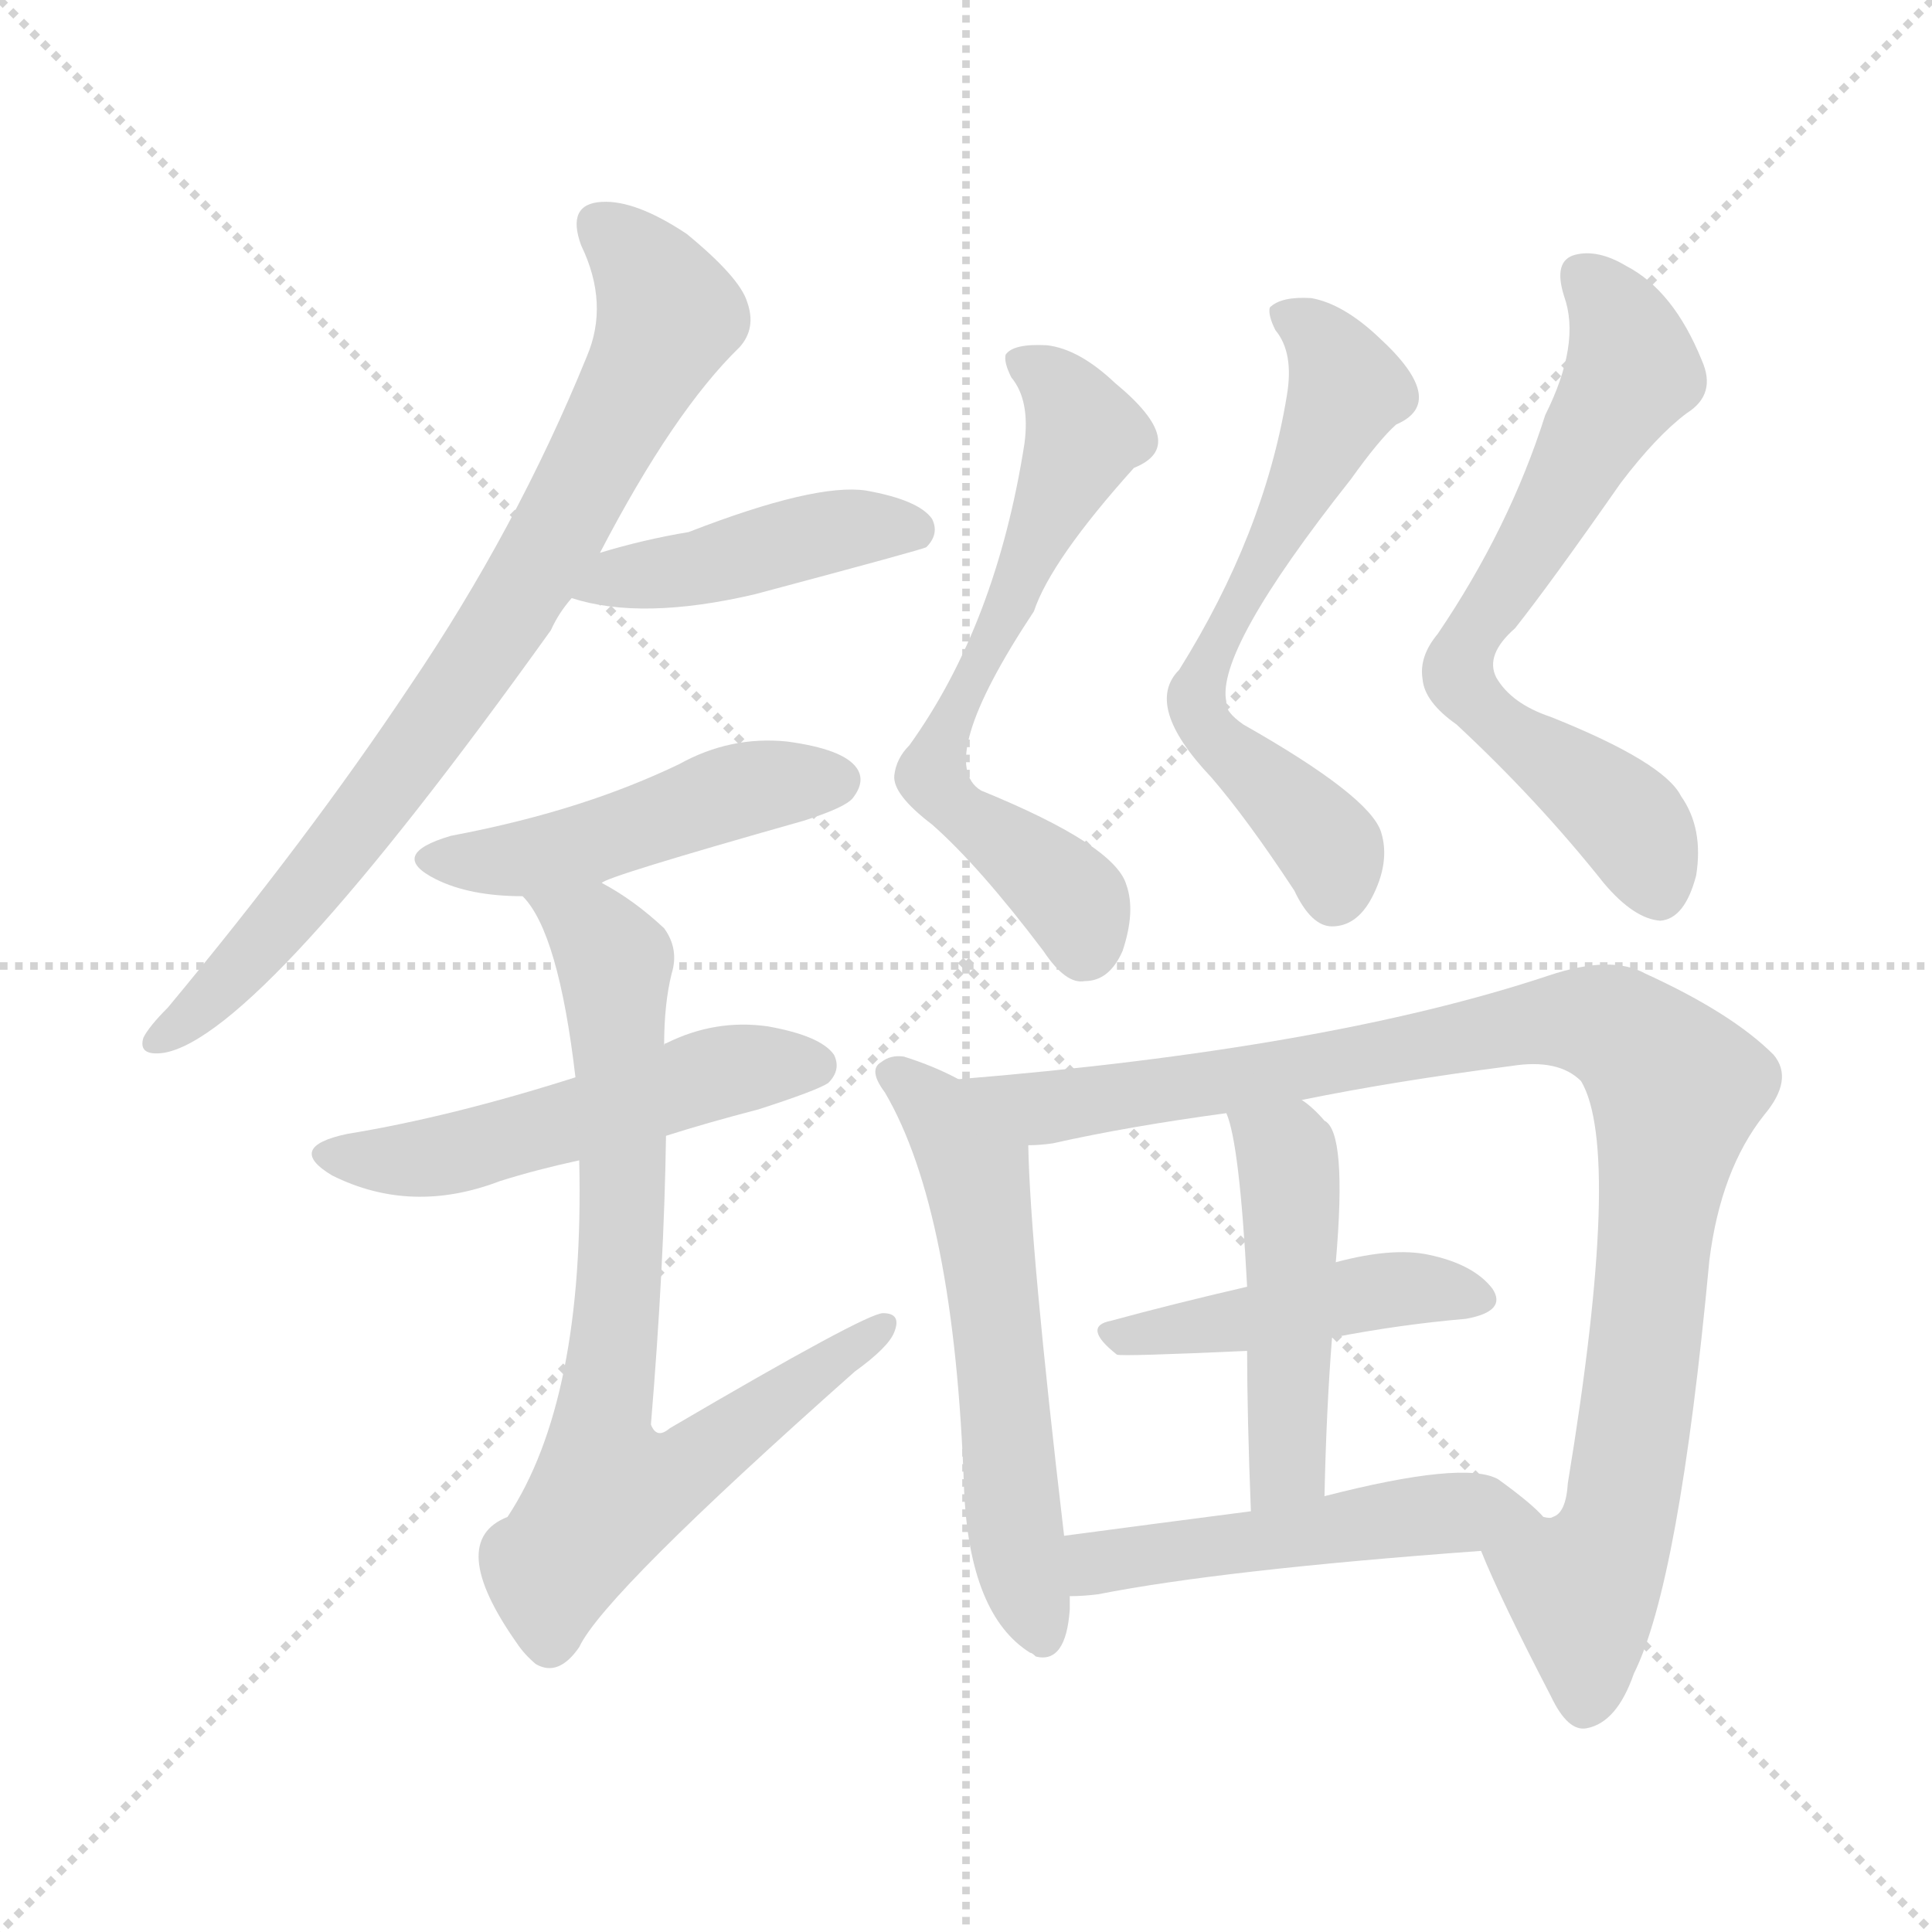 <svg version="1.1" viewBox="0 0 1024 1024" xmlns="http://www.w3.org/2000/svg">
  <g stroke="lightgray" stroke-dasharray="1,1" stroke-width="1" transform="scale(4, 4)">
    <line x1="0" y1="0" x2="256" y2="256"></line>
    <line x1="256" y1="0" x2="0" y2="256"></line>
    <line x1="128" y1="0" x2="128" y2="256"></line>
    <line x1="0" y1="128" x2="256" y2="128"></line>
  </g>
<g transform="scale(1, -1) translate(0, -900)">
   <style type="text/css">
    @keyframes keyframes0 {
      from {
       stroke: blue;
       stroke-dashoffset: 788;
       stroke-width: 128;
       }
       72% {
       animation-timing-function: step-end;
       stroke: blue;
       stroke-dashoffset: 0;
       stroke-width: 128;
       }
       to {
       stroke: black;
       stroke-width: 1024;
       }
       }
       #make-me-a-hanzi-animation-0 {
         animation: keyframes0 0.891s both;
         animation-delay: 0s;
         animation-timing-function: linear;
       }
    @keyframes keyframes1 {
      from {
       stroke: blue;
       stroke-dashoffset: 436;
       stroke-width: 128;
       }
       59% {
       animation-timing-function: step-end;
       stroke: blue;
       stroke-dashoffset: 0;
       stroke-width: 128;
       }
       to {
       stroke: black;
       stroke-width: 1024;
       }
       }
       #make-me-a-hanzi-animation-1 {
         animation: keyframes1 0.605s both;
         animation-delay: 0.891s;
         animation-timing-function: linear;
       }
    @keyframes keyframes2 {
      from {
       stroke: blue;
       stroke-dashoffset: 474;
       stroke-width: 128;
       }
       61% {
       animation-timing-function: step-end;
       stroke: blue;
       stroke-dashoffset: 0;
       stroke-width: 128;
       }
       to {
       stroke: black;
       stroke-width: 1024;
       }
       }
       #make-me-a-hanzi-animation-2 {
         animation: keyframes2 0.636s both;
         animation-delay: 1.496s;
         animation-timing-function: linear;
       }
    @keyframes keyframes3 {
      from {
       stroke: blue;
       stroke-dashoffset: 517;
       stroke-width: 128;
       }
       63% {
       animation-timing-function: step-end;
       stroke: blue;
       stroke-dashoffset: 0;
       stroke-width: 128;
       }
       to {
       stroke: black;
       stroke-width: 1024;
       }
       }
       #make-me-a-hanzi-animation-3 {
         animation: keyframes3 0.671s both;
         animation-delay: 2.132s;
         animation-timing-function: linear;
       }
    @keyframes keyframes4 {
      from {
       stroke: blue;
       stroke-dashoffset: 766;
       stroke-width: 128;
       }
       71% {
       animation-timing-function: step-end;
       stroke: blue;
       stroke-dashoffset: 0;
       stroke-width: 128;
       }
       to {
       stroke: black;
       stroke-width: 1024;
       }
       }
       #make-me-a-hanzi-animation-4 {
         animation: keyframes4 0.873s both;
         animation-delay: 2.803s;
         animation-timing-function: linear;
       }
    @keyframes keyframes5 {
      from {
       stroke: blue;
       stroke-dashoffset: 631;
       stroke-width: 128;
       }
       67% {
       animation-timing-function: step-end;
       stroke: blue;
       stroke-dashoffset: 0;
       stroke-width: 128;
       }
       to {
       stroke: black;
       stroke-width: 1024;
       }
       }
       #make-me-a-hanzi-animation-5 {
         animation: keyframes5 0.764s both;
         animation-delay: 3.676s;
         animation-timing-function: linear;
       }
    @keyframes keyframes6 {
      from {
       stroke: blue;
       stroke-dashoffset: 625;
       stroke-width: 128;
       }
       67% {
       animation-timing-function: step-end;
       stroke: blue;
       stroke-dashoffset: 0;
       stroke-width: 128;
       }
       to {
       stroke: black;
       stroke-width: 1024;
       }
       }
       #make-me-a-hanzi-animation-6 {
         animation: keyframes6 0.759s both;
         animation-delay: 4.439s;
         animation-timing-function: linear;
       }
    @keyframes keyframes7 {
      from {
       stroke: blue;
       stroke-dashoffset: 659;
       stroke-width: 128;
       }
       68% {
       animation-timing-function: step-end;
       stroke: blue;
       stroke-dashoffset: 0;
       stroke-width: 128;
       }
       to {
       stroke: black;
       stroke-width: 1024;
       }
       }
       #make-me-a-hanzi-animation-7 {
         animation: keyframes7 0.786s both;
         animation-delay: 5.198s;
         animation-timing-function: linear;
       }
    @keyframes keyframes8 {
      from {
       stroke: blue;
       stroke-dashoffset: 575;
       stroke-width: 128;
       }
       65% {
       animation-timing-function: step-end;
       stroke: blue;
       stroke-dashoffset: 0;
       stroke-width: 128;
       }
       to {
       stroke: black;
       stroke-width: 1024;
       }
       }
       #make-me-a-hanzi-animation-8 {
         animation: keyframes8 0.718s both;
         animation-delay: 5.984s;
         animation-timing-function: linear;
       }
    @keyframes keyframes9 {
      from {
       stroke: blue;
       stroke-dashoffset: 967;
       stroke-width: 128;
       }
       76% {
       animation-timing-function: step-end;
       stroke: blue;
       stroke-dashoffset: 0;
       stroke-width: 128;
       }
       to {
       stroke: black;
       stroke-width: 1024;
       }
       }
       #make-me-a-hanzi-animation-9 {
         animation: keyframes9 1.037s both;
         animation-delay: 6.702s;
         animation-timing-function: linear;
       }
    @keyframes keyframes10 {
      from {
       stroke: blue;
       stroke-dashoffset: 450;
       stroke-width: 128;
       }
       59% {
       animation-timing-function: step-end;
       stroke: blue;
       stroke-dashoffset: 0;
       stroke-width: 128;
       }
       to {
       stroke: black;
       stroke-width: 1024;
       }
       }
       #make-me-a-hanzi-animation-10 {
         animation: keyframes10 0.616s both;
         animation-delay: 7.739s;
         animation-timing-function: linear;
       }
    @keyframes keyframes11 {
      from {
       stroke: blue;
       stroke-dashoffset: 474;
       stroke-width: 128;
       }
       61% {
       animation-timing-function: step-end;
       stroke: blue;
       stroke-dashoffset: 0;
       stroke-width: 128;
       }
       to {
       stroke: black;
       stroke-width: 1024;
       }
       }
       #make-me-a-hanzi-animation-11 {
         animation: keyframes11 0.636s both;
         animation-delay: 8.355s;
         animation-timing-function: linear;
       }
    @keyframes keyframes12 {
      from {
       stroke: blue;
       stroke-dashoffset: 499;
       stroke-width: 128;
       }
       62% {
       animation-timing-function: step-end;
       stroke: blue;
       stroke-dashoffset: 0;
       stroke-width: 128;
       }
       to {
       stroke: black;
       stroke-width: 1024;
       }
       }
       #make-me-a-hanzi-animation-12 {
         animation: keyframes12 0.656s both;
         animation-delay: 8.991s;
         animation-timing-function: linear;
       }
</style>
<path d="M 318.0 607.0 Q 357.0 682.0 392.0 716.0 Q 401.0 726.0 396.0 740.0 Q 392.0 753.0 364.0 776.0 Q 337.0 794.0 319.0 793.0 Q 300.0 792.0 308.0 770.0 Q 323.0 739.0 311.0 711.0 Q 274.0 620.0 217.0 536.0 Q 163.0 455.0 89.0 366.0 Q 79.0 356.0 76.0 350.0 Q 73.0 340.0 87.0 342.0 Q 138.0 351.0 292.0 566.0 Q 296.0 575.0 303.0 583.0 L 318.0 607.0 Z" fill="lightgray"></path> 
<path d="M 303.0 583.0 Q 340.0 571.0 400.0 585.0 Q 490.0 609.0 491.0 610.0 Q 498.0 617.0 494.0 625.0 Q 487.0 635.0 459.0 640.0 Q 432.0 644.0 365.0 618.0 Q 341.0 614.0 318.0 607.0 C 289.0 599.0 274.0 591.0 303.0 583.0 Z" fill="lightgray"></path> 
<path d="M 319.0 432.0 Q 320.0 435.0 426.0 465.0 Q 448.0 472.0 452.0 477.0 Q 459.0 486.0 454.0 493.0 Q 447.0 503.0 417.0 507.0 Q 387.0 510.0 360.0 495.0 Q 335.0 483.0 307.0 474.0 Q 276.0 464.0 239.0 457.0 Q 205.0 447.0 231.0 434.0 Q 249.0 425.0 277.0 425.0 L 319.0 432.0 Z" fill="lightgray"></path> 
<path d="M 353.0 298.0 Q 375.0 305.0 402.0 312.0 Q 433.0 322.0 439.0 326.0 Q 446.0 333.0 442.0 341.0 Q 435.0 351.0 407.0 356.0 Q 379.0 360.0 353.0 347.0 Q 352.0 347.0 352.0 346.0 L 305.0 329.0 Q 239.0 308.0 184.0 299.0 Q 151.0 292.0 176.0 277.0 Q 218.0 256.0 265.0 274.0 Q 284.0 280.0 307.0 285.0 L 353.0 298.0 Z" fill="lightgray"></path> 
<path d="M 307.0 285.0 Q 310.0 158.0 269.0 96.0 Q 236.0 83.0 274.0 29.0 Q 278.0 23.0 284.0 18.0 Q 296.0 11.0 307.0 27.0 Q 320.0 55.0 453.0 173.0 Q 471.0 186.0 474.0 194.0 Q 478.0 204.0 468.0 204.0 Q 459.0 204.0 355.0 143.0 Q 348.0 137.0 345.0 145.0 Q 352.0 229.0 353.0 298.0 L 352.0 346.0 Q 352.0 368.0 356.0 384.0 Q 360.0 397.0 352.0 408.0 Q 336.0 423.0 319.0 432.0 C 293.0 448.0 261.0 450.0 277.0 425.0 Q 296.0 406.0 305.0 329.0 L 307.0 285.0 Z" fill="lightgray"></path> 
<path d="M 543.0 665.0 Q 528.0 569.0 482.0 505.0 Q 475.0 498.0 474.0 489.0 Q 473.0 479.0 494.0 463.0 Q 519.0 441.0 553.0 396.0 Q 565.0 378.0 575.0 380.0 Q 588.0 380.0 595.0 396.0 Q 602.0 417.0 597.0 431.0 Q 591.0 452.0 520.0 481.0 Q 495.0 496.0 548.0 576.0 Q 557.0 603.0 601.0 652.0 Q 631.0 664.0 591.0 697.0 Q 572.0 715.0 555.0 717.0 Q 537.0 718.0 533.0 712.0 Q 532.0 708.0 536.0 700.0 Q 546.0 688.0 543.0 665.0 Z" fill="lightgray"></path> 
<path d="M 682.0 690.0 Q 670.0 617.0 625.0 545.0 Q 606.0 526.0 642.0 488.0 Q 661.0 466.0 686.0 428.0 Q 695.0 409.0 706.0 409.0 Q 719.0 409.0 727.0 424.0 Q 737.0 443.0 732.0 459.0 Q 726.0 478.0 659.0 516.0 Q 649.0 523.0 650.0 528.0 Q 644.0 555.0 716.0 646.0 Q 731.0 667.0 740.0 675.0 Q 768.0 687.0 731.0 721.0 Q 712.0 739.0 695.0 742.0 Q 679.0 743.0 673.0 737.0 Q 672.0 733.0 676.0 725.0 Q 686.0 713.0 682.0 690.0 Z" fill="lightgray"></path> 
<path d="M 819.0 680.0 Q 800.0 620.0 762.0 564.0 Q 752.0 552.0 754.0 540.0 Q 755.0 528.0 772.0 516.0 Q 815.0 476.0 850.0 432.0 Q 866.0 413.0 880.0 412.0 Q 893.0 413.0 899.0 436.0 Q 903.0 461.0 891.0 478.0 Q 882.0 496.0 822.0 520.0 Q 801.0 527.0 793.0 541.0 Q 787.0 553.0 803.0 567.0 Q 822.0 591.0 859.0 644.0 Q 878.0 669.0 894.0 681.0 Q 910.0 691.0 902.0 709.0 Q 887.0 746.0 862.0 759.0 Q 847.0 768.0 835.0 765.0 Q 823.0 762.0 829.0 743.0 Q 838.0 718.0 819.0 680.0 Z" fill="lightgray"></path> 
<path d="M 508.0 328.0 Q 495.0 335.0 479.0 340.0 Q 472.0 341.0 467.0 337.0 Q 460.0 333.0 469.0 321.0 Q 506.0 258.0 511.0 110.0 Q 514.0 44.0 546.0 24.0 Q 547.0 24.0 549.0 22.0 Q 565.0 18.0 567.0 47.0 Q 567.0 51.0 567.0 54.0 L 564.0 86.0 Q 546.0 239.0 545.0 293.0 C 544.0 310.0 535.0 315.0 508.0 328.0 Z" fill="lightgray"></path> 
<path d="M 785.0 78.0 Q 795.0 53.0 822.0 1.0 Q 831.0 -18.0 841.0 -16.0 Q 857.0 -13.0 866.0 13.0 Q 890.0 61.0 906.0 232.0 Q 912.0 280.0 935.0 309.0 Q 951.0 328.0 940.0 341.0 Q 918.0 363.0 872.0 384.0 Q 854.0 394.0 821.0 383.0 Q 704.0 344.0 508.0 328.0 C 478.0 325.0 515.0 289.0 545.0 293.0 Q 551.0 293.0 558.0 294.0 Q 598.0 303.0 650.0 310.0 L 690.0 317.0 Q 739.0 327.0 801.0 335.0 Q 826.0 339.0 838.0 327.0 Q 860.0 290.0 831.0 114.0 Q 830.0 98.0 823.0 96.0 Q 822.0 95.0 818.0 96.0 C 799.0 73.0 779.0 93.0 785.0 78.0 Z" fill="lightgray"></path> 
<path d="M 706.0 191.0 Q 742.0 198.0 777.0 201.0 Q 799.0 205.0 791.0 217.0 Q 781.0 230.0 757.0 235.0 Q 738.0 239.0 708.0 231.0 L 661.0 218.0 Q 622.0 209.0 589.0 200.0 Q 573.0 197.0 592.0 182.0 Q 595.0 181.0 661.0 184.0 L 706.0 191.0 Z" fill="lightgray"></path> 
<path d="M 702.0 107.0 Q 703.0 153.0 706.0 191.0 L 708.0 231.0 Q 714.0 300.0 702.0 306.0 Q 696.0 313.0 690.0 317.0 C 666.0 336.0 641.0 339.0 650.0 310.0 Q 657.0 294.0 661.0 218.0 L 661.0 184.0 Q 661.0 150.0 663.0 99.0 C 664.0 69.0 701.0 77.0 702.0 107.0 Z" fill="lightgray"></path> 
<path d="M 567.0 54.0 Q 574.0 54.0 582.0 55.0 Q 648.0 68.0 785.0 78.0 C 815.0 80.0 833.0 82.0 818.0 96.0 Q 812.0 103.0 794.0 116.0 Q 776.0 126.0 702.0 107.0 L 663.0 99.0 Q 609.0 92.0 564.0 86.0 C 534.0 82.0 537.0 53.0 567.0 54.0 Z" fill="lightgray"></path> 
      <clipPath id="make-me-a-hanzi-clip-0">
      <path d="M 318.0 607.0 Q 357.0 682.0 392.0 716.0 Q 401.0 726.0 396.0 740.0 Q 392.0 753.0 364.0 776.0 Q 337.0 794.0 319.0 793.0 Q 300.0 792.0 308.0 770.0 Q 323.0 739.0 311.0 711.0 Q 274.0 620.0 217.0 536.0 Q 163.0 455.0 89.0 366.0 Q 79.0 356.0 76.0 350.0 Q 73.0 340.0 87.0 342.0 Q 138.0 351.0 292.0 566.0 Q 296.0 575.0 303.0 583.0 L 318.0 607.0 Z" fill="lightgray"></path>
      </clipPath>
      <path clip-path="url(#make-me-a-hanzi-clip-0)" d="M 318.0 779.0 L 343.0 756.0 L 354.0 733.0 L 294.0 614.0 L 238.0 525.0 L 162.0 426.0 L 109.0 368.0 L 84.0 350.0 " fill="none" id="make-me-a-hanzi-animation-0" stroke-dasharray="660 1320" stroke-linecap="round"></path>

      <clipPath id="make-me-a-hanzi-clip-1">
      <path d="M 303.0 583.0 Q 340.0 571.0 400.0 585.0 Q 490.0 609.0 491.0 610.0 Q 498.0 617.0 494.0 625.0 Q 487.0 635.0 459.0 640.0 Q 432.0 644.0 365.0 618.0 Q 341.0 614.0 318.0 607.0 C 289.0 599.0 274.0 591.0 303.0 583.0 Z" fill="lightgray"></path>
      </clipPath>
      <path clip-path="url(#make-me-a-hanzi-clip-1)" d="M 310.0 587.0 L 447.0 620.0 L 486.0 619.0 " fill="none" id="make-me-a-hanzi-animation-1" stroke-dasharray="308 616" stroke-linecap="round"></path>

      <clipPath id="make-me-a-hanzi-clip-2">
      <path d="M 319.0 432.0 Q 320.0 435.0 426.0 465.0 Q 448.0 472.0 452.0 477.0 Q 459.0 486.0 454.0 493.0 Q 447.0 503.0 417.0 507.0 Q 387.0 510.0 360.0 495.0 Q 335.0 483.0 307.0 474.0 Q 276.0 464.0 239.0 457.0 Q 205.0 447.0 231.0 434.0 Q 249.0 425.0 277.0 425.0 L 319.0 432.0 Z" fill="lightgray"></path>
      </clipPath>
      <path clip-path="url(#make-me-a-hanzi-clip-2)" d="M 232.0 446.0 L 269.0 443.0 L 388.0 480.0 L 444.0 486.0 " fill="none" id="make-me-a-hanzi-animation-2" stroke-dasharray="346 692" stroke-linecap="round"></path>

      <clipPath id="make-me-a-hanzi-clip-3">
      <path d="M 353.0 298.0 Q 375.0 305.0 402.0 312.0 Q 433.0 322.0 439.0 326.0 Q 446.0 333.0 442.0 341.0 Q 435.0 351.0 407.0 356.0 Q 379.0 360.0 353.0 347.0 Q 352.0 347.0 352.0 346.0 L 305.0 329.0 Q 239.0 308.0 184.0 299.0 Q 151.0 292.0 176.0 277.0 Q 218.0 256.0 265.0 274.0 Q 284.0 280.0 307.0 285.0 L 353.0 298.0 Z" fill="lightgray"></path>
      </clipPath>
      <path clip-path="url(#make-me-a-hanzi-clip-3)" d="M 177.0 289.0 L 201.0 284.0 L 238.0 288.0 L 388.0 333.0 L 431.0 335.0 " fill="none" id="make-me-a-hanzi-animation-3" stroke-dasharray="389 778" stroke-linecap="round"></path>

      <clipPath id="make-me-a-hanzi-clip-4">
      <path d="M 307.0 285.0 Q 310.0 158.0 269.0 96.0 Q 236.0 83.0 274.0 29.0 Q 278.0 23.0 284.0 18.0 Q 296.0 11.0 307.0 27.0 Q 320.0 55.0 453.0 173.0 Q 471.0 186.0 474.0 194.0 Q 478.0 204.0 468.0 204.0 Q 459.0 204.0 355.0 143.0 Q 348.0 137.0 345.0 145.0 Q 352.0 229.0 353.0 298.0 L 352.0 346.0 Q 352.0 368.0 356.0 384.0 Q 360.0 397.0 352.0 408.0 Q 336.0 423.0 319.0 432.0 C 293.0 448.0 261.0 450.0 277.0 425.0 Q 296.0 406.0 305.0 329.0 L 307.0 285.0 Z" fill="lightgray"></path>
      </clipPath>
      <path clip-path="url(#make-me-a-hanzi-clip-4)" d="M 284.0 425.0 L 314.0 407.0 L 326.0 391.0 L 330.0 249.0 L 318.0 139.0 L 323.0 109.0 L 360.0 119.0 L 468.0 197.0 " fill="none" id="make-me-a-hanzi-animation-4" stroke-dasharray="638 1276" stroke-linecap="round"></path>

      <clipPath id="make-me-a-hanzi-clip-5">
      <path d="M 543.0 665.0 Q 528.0 569.0 482.0 505.0 Q 475.0 498.0 474.0 489.0 Q 473.0 479.0 494.0 463.0 Q 519.0 441.0 553.0 396.0 Q 565.0 378.0 575.0 380.0 Q 588.0 380.0 595.0 396.0 Q 602.0 417.0 597.0 431.0 Q 591.0 452.0 520.0 481.0 Q 495.0 496.0 548.0 576.0 Q 557.0 603.0 601.0 652.0 Q 631.0 664.0 591.0 697.0 Q 572.0 715.0 555.0 717.0 Q 537.0 718.0 533.0 712.0 Q 532.0 708.0 536.0 700.0 Q 546.0 688.0 543.0 665.0 Z" fill="lightgray"></path>
      </clipPath>
      <path clip-path="url(#make-me-a-hanzi-clip-5)" d="M 541.0 708.0 L 563.0 693.0 L 575.0 670.0 L 494.0 491.0 L 508.0 470.0 L 564.0 428.0 L 575.0 399.0 " fill="none" id="make-me-a-hanzi-animation-5" stroke-dasharray="503 1006" stroke-linecap="round"></path>

      <clipPath id="make-me-a-hanzi-clip-6">
      <path d="M 682.0 690.0 Q 670.0 617.0 625.0 545.0 Q 606.0 526.0 642.0 488.0 Q 661.0 466.0 686.0 428.0 Q 695.0 409.0 706.0 409.0 Q 719.0 409.0 727.0 424.0 Q 737.0 443.0 732.0 459.0 Q 726.0 478.0 659.0 516.0 Q 649.0 523.0 650.0 528.0 Q 644.0 555.0 716.0 646.0 Q 731.0 667.0 740.0 675.0 Q 768.0 687.0 731.0 721.0 Q 712.0 739.0 695.0 742.0 Q 679.0 743.0 673.0 737.0 Q 672.0 733.0 676.0 725.0 Q 686.0 713.0 682.0 690.0 Z" fill="lightgray"></path>
      </clipPath>
      <path clip-path="url(#make-me-a-hanzi-clip-6)" d="M 681.0 733.0 L 696.0 725.0 L 714.0 694.0 L 684.0 626.0 L 638.0 547.0 L 634.0 529.0 L 645.0 505.0 L 661.0 496.0 L 704.0 451.0 L 707.0 426.0 " fill="none" id="make-me-a-hanzi-animation-6" stroke-dasharray="497 994" stroke-linecap="round"></path>

      <clipPath id="make-me-a-hanzi-clip-7">
      <path d="M 819.0 680.0 Q 800.0 620.0 762.0 564.0 Q 752.0 552.0 754.0 540.0 Q 755.0 528.0 772.0 516.0 Q 815.0 476.0 850.0 432.0 Q 866.0 413.0 880.0 412.0 Q 893.0 413.0 899.0 436.0 Q 903.0 461.0 891.0 478.0 Q 882.0 496.0 822.0 520.0 Q 801.0 527.0 793.0 541.0 Q 787.0 553.0 803.0 567.0 Q 822.0 591.0 859.0 644.0 Q 878.0 669.0 894.0 681.0 Q 910.0 691.0 902.0 709.0 Q 887.0 746.0 862.0 759.0 Q 847.0 768.0 835.0 765.0 Q 823.0 762.0 829.0 743.0 Q 838.0 718.0 819.0 680.0 Z" fill="lightgray"></path>
      </clipPath>
      <path clip-path="url(#make-me-a-hanzi-clip-7)" d="M 840.0 752.0 L 858.0 730.0 L 865.0 704.0 L 816.0 616.0 L 778.0 562.0 L 773.0 541.0 L 787.0 522.0 L 864.0 463.0 L 879.0 427.0 " fill="none" id="make-me-a-hanzi-animation-7" stroke-dasharray="531 1062" stroke-linecap="round"></path>

      <clipPath id="make-me-a-hanzi-clip-8">
      <path d="M 508.0 328.0 Q 495.0 335.0 479.0 340.0 Q 472.0 341.0 467.0 337.0 Q 460.0 333.0 469.0 321.0 Q 506.0 258.0 511.0 110.0 Q 514.0 44.0 546.0 24.0 Q 547.0 24.0 549.0 22.0 Q 565.0 18.0 567.0 47.0 Q 567.0 51.0 567.0 54.0 L 564.0 86.0 Q 546.0 239.0 545.0 293.0 C 544.0 310.0 535.0 315.0 508.0 328.0 Z" fill="lightgray"></path>
      </clipPath>
      <path clip-path="url(#make-me-a-hanzi-clip-8)" d="M 474.0 330.0 L 499.0 309.0 L 517.0 278.0 L 538.0 85.0 L 553.0 31.0 " fill="none" id="make-me-a-hanzi-animation-8" stroke-dasharray="447 894" stroke-linecap="round"></path>

      <clipPath id="make-me-a-hanzi-clip-9">
      <path d="M 785.0 78.0 Q 795.0 53.0 822.0 1.0 Q 831.0 -18.0 841.0 -16.0 Q 857.0 -13.0 866.0 13.0 Q 890.0 61.0 906.0 232.0 Q 912.0 280.0 935.0 309.0 Q 951.0 328.0 940.0 341.0 Q 918.0 363.0 872.0 384.0 Q 854.0 394.0 821.0 383.0 Q 704.0 344.0 508.0 328.0 C 478.0 325.0 515.0 289.0 545.0 293.0 Q 551.0 293.0 558.0 294.0 Q 598.0 303.0 650.0 310.0 L 690.0 317.0 Q 739.0 327.0 801.0 335.0 Q 826.0 339.0 838.0 327.0 Q 860.0 290.0 831.0 114.0 Q 830.0 98.0 823.0 96.0 Q 822.0 95.0 818.0 96.0 C 799.0 73.0 779.0 93.0 785.0 78.0 Z" fill="lightgray"></path>
      </clipPath>
      <path clip-path="url(#make-me-a-hanzi-clip-9)" d="M 527.0 320.0 L 552.0 313.0 L 639.0 324.0 L 836.0 360.0 L 856.0 355.0 L 875.0 340.0 L 888.0 318.0 L 857.0 90.0 L 839.0 56.0 L 840.0 -2.0 " fill="none" id="make-me-a-hanzi-animation-9" stroke-dasharray="839 1678" stroke-linecap="round"></path>

      <clipPath id="make-me-a-hanzi-clip-10">
      <path d="M 706.0 191.0 Q 742.0 198.0 777.0 201.0 Q 799.0 205.0 791.0 217.0 Q 781.0 230.0 757.0 235.0 Q 738.0 239.0 708.0 231.0 L 661.0 218.0 Q 622.0 209.0 589.0 200.0 Q 573.0 197.0 592.0 182.0 Q 595.0 181.0 661.0 184.0 L 706.0 191.0 Z" fill="lightgray"></path>
      </clipPath>
      <path clip-path="url(#make-me-a-hanzi-clip-10)" d="M 590.0 191.0 L 648.0 197.0 L 731.0 216.0 L 781.0 211.0 " fill="none" id="make-me-a-hanzi-animation-10" stroke-dasharray="322 644" stroke-linecap="round"></path>

      <clipPath id="make-me-a-hanzi-clip-11">
      <path d="M 702.0 107.0 Q 703.0 153.0 706.0 191.0 L 708.0 231.0 Q 714.0 300.0 702.0 306.0 Q 696.0 313.0 690.0 317.0 C 666.0 336.0 641.0 339.0 650.0 310.0 Q 657.0 294.0 661.0 218.0 L 661.0 184.0 Q 661.0 150.0 663.0 99.0 C 664.0 69.0 701.0 77.0 702.0 107.0 Z" fill="lightgray"></path>
      </clipPath>
      <path clip-path="url(#make-me-a-hanzi-clip-11)" d="M 657.0 308.0 L 682.0 288.0 L 685.0 266.0 L 683.0 130.0 L 668.0 107.0 " fill="none" id="make-me-a-hanzi-animation-11" stroke-dasharray="346 692" stroke-linecap="round"></path>

      <clipPath id="make-me-a-hanzi-clip-12">
      <path d="M 567.0 54.0 Q 574.0 54.0 582.0 55.0 Q 648.0 68.0 785.0 78.0 C 815.0 80.0 833.0 82.0 818.0 96.0 Q 812.0 103.0 794.0 116.0 Q 776.0 126.0 702.0 107.0 L 663.0 99.0 Q 609.0 92.0 564.0 86.0 C 534.0 82.0 537.0 53.0 567.0 54.0 Z" fill="lightgray"></path>
      </clipPath>
      <path clip-path="url(#make-me-a-hanzi-clip-12)" d="M 574.0 60.0 L 586.0 73.0 L 739.0 96.0 L 810.0 97.0 " fill="none" id="make-me-a-hanzi-animation-12" stroke-dasharray="371 742" stroke-linecap="round"></path>

</g>
</svg>
